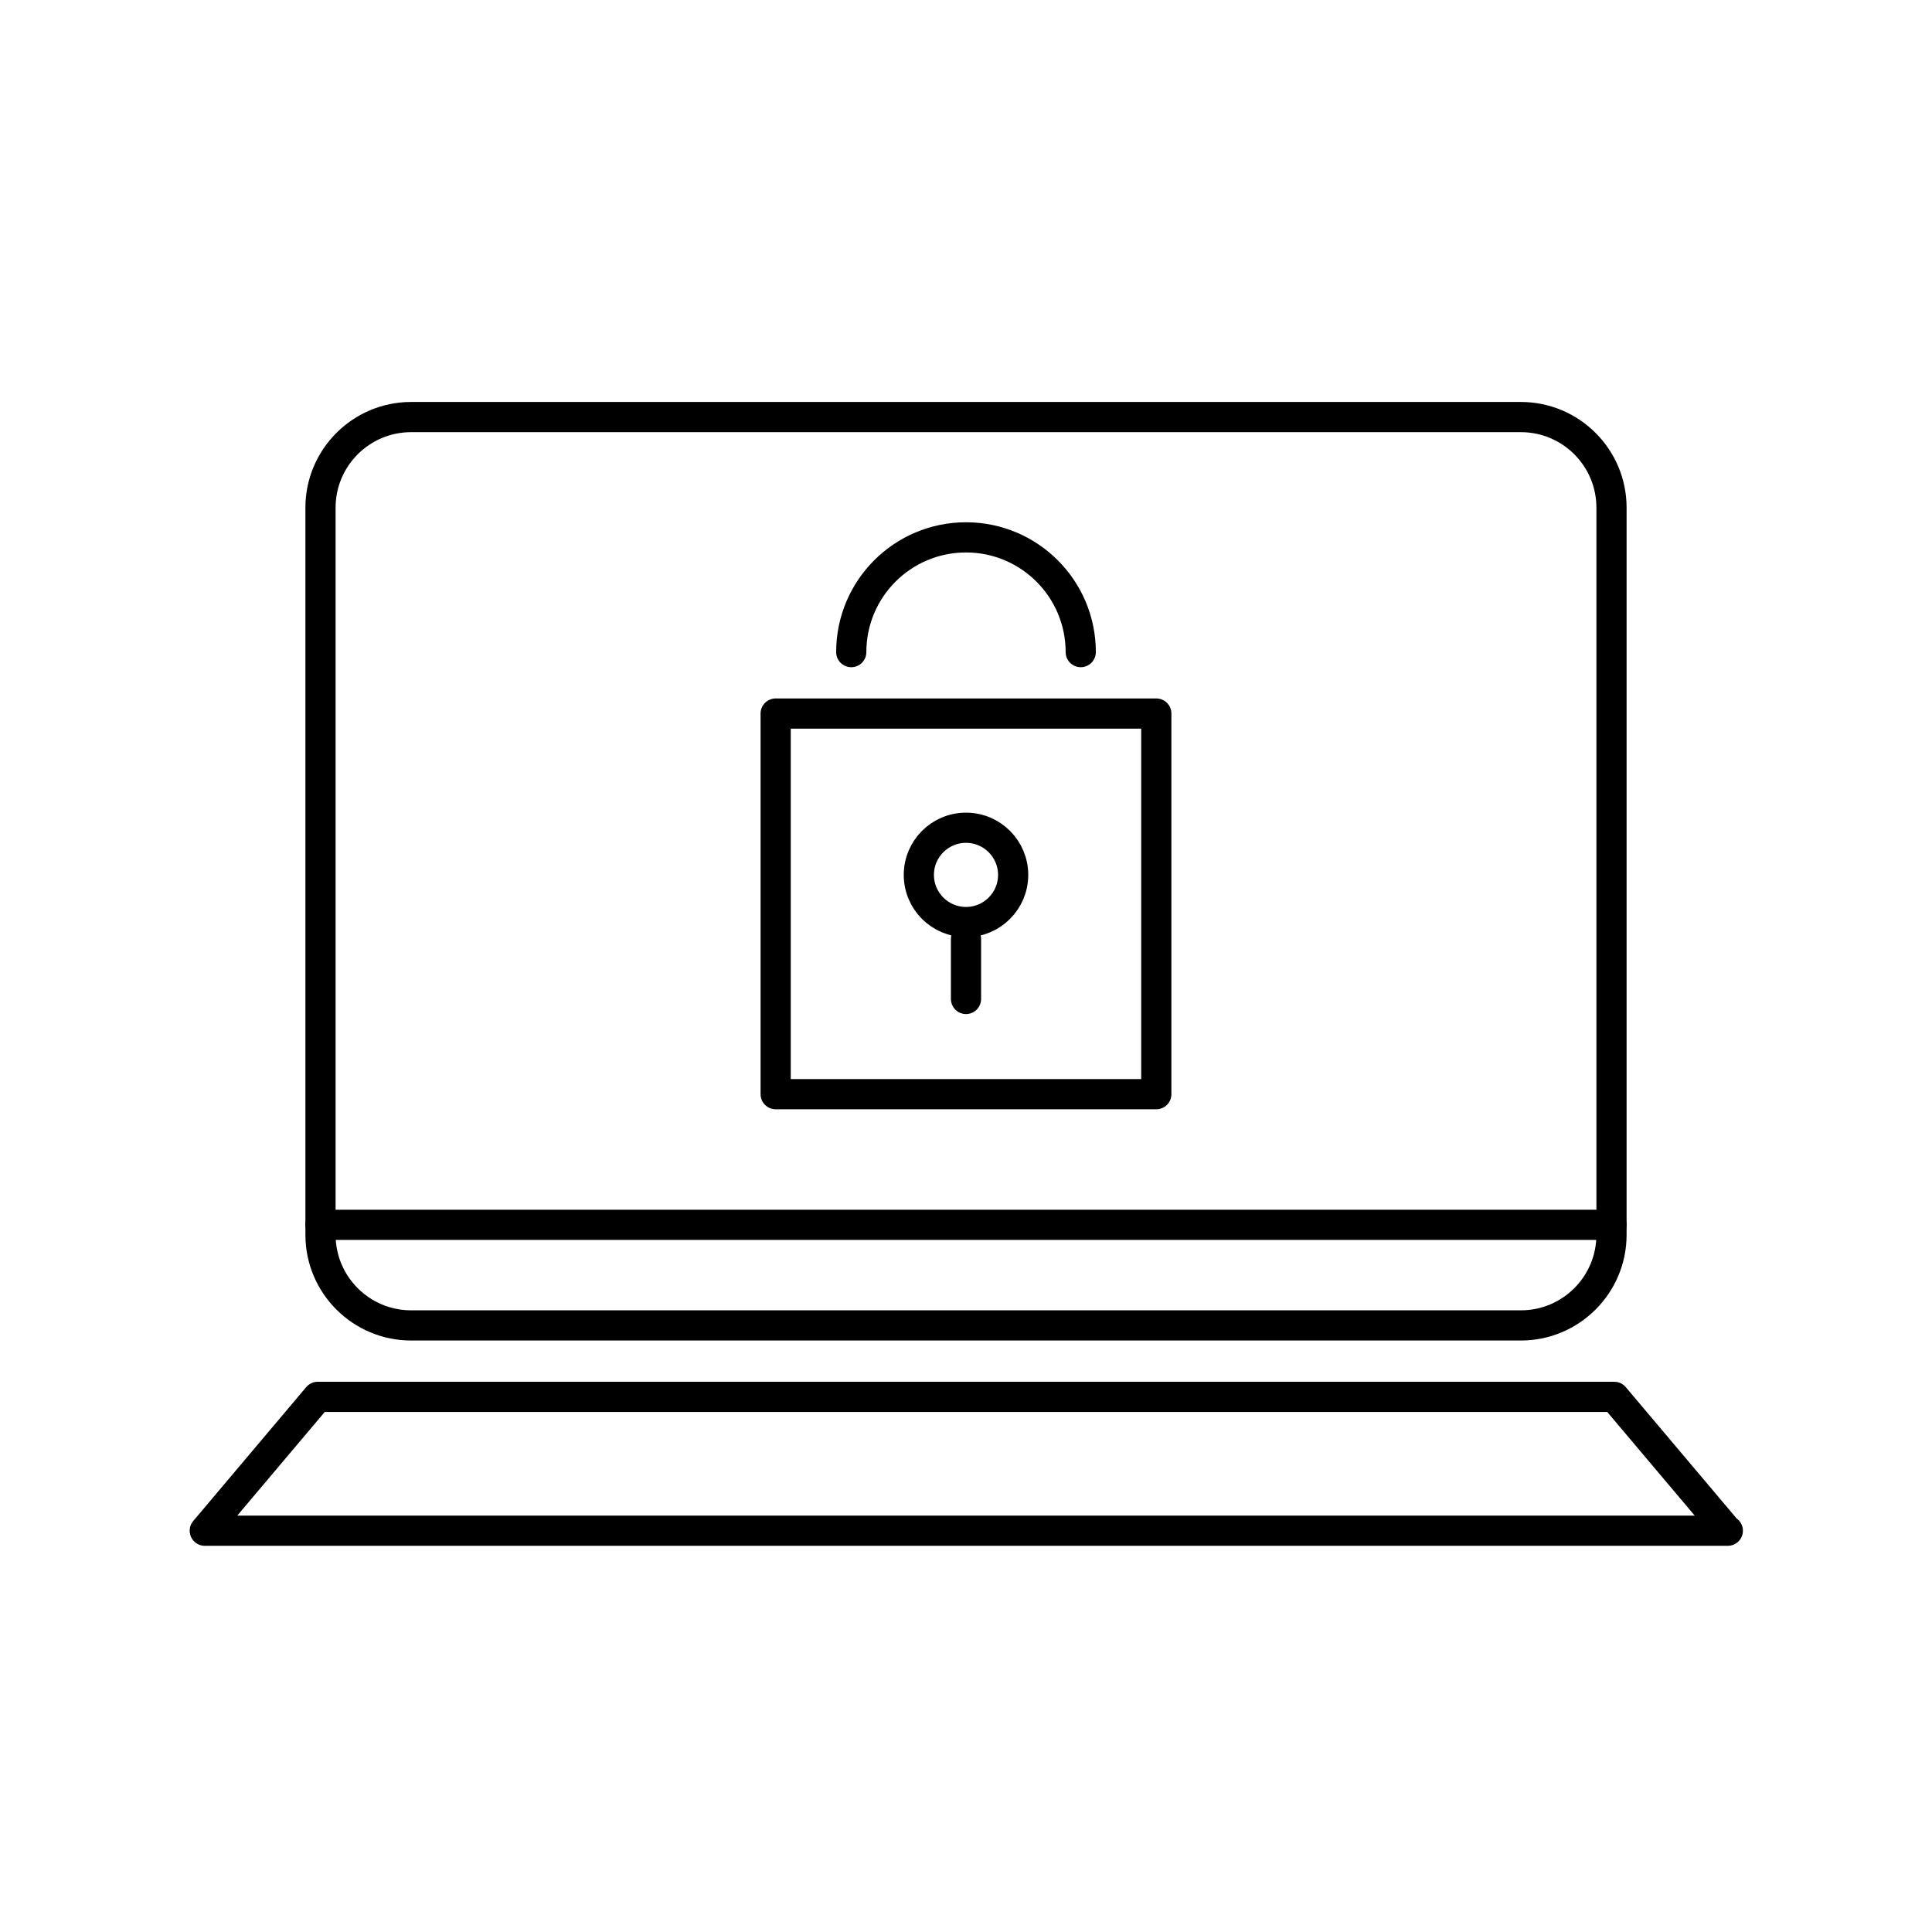 <?xml version="1.0" encoding="utf-8"?>
<!-- Generator: Adobe Illustrator 16.0.0, SVG Export Plug-In . SVG Version: 6.00 Build 0)  -->
<!DOCTYPE svg PUBLIC "-//W3C//DTD SVG 1.1//EN" "http://www.w3.org/Graphics/SVG/1.1/DTD/svg11.dtd">
<svg version="1.1" id="Layer_1" xmlns="http://www.w3.org/2000/svg" xmlns:xlink="http://www.w3.org/1999/xlink" x="0px" y="0px"
	 width="64px" height="64px" viewBox="0 0 64 64" enable-background="new 0 0 64 64" xml:space="preserve">
<g>
	<g>
		<g>
			<path d="M50.383,44.406H13.617c-1.93,0-3.5-1.57-3.5-3.5v-24.09c0-1.93,1.57-3.5,3.5-3.5h36.766c1.93,0,3.5,1.57,3.5,3.5v24.09
				C53.883,42.836,52.312,44.406,50.383,44.406z M13.617,14.316c-1.379,0-2.5,1.121-2.5,2.5v24.09c0,1.379,1.121,2.5,2.5,2.5h36.766
				c1.379,0,2.5-1.121,2.5-2.5v-24.09c0-1.379-1.121-2.5-2.5-2.5H13.617z"/>
		</g>
		<g>
			<path d="M57.236,51.207c-0.005,0.001-0.013,0.001-0.02,0H6.783c-0.194,0-0.371-0.113-0.453-0.289
				c-0.082-0.177-0.055-0.385,0.071-0.533l3.742-4.434c0.095-0.113,0.234-0.178,0.382-0.178h42.949c0.147,0,0.287,0.064,0.382,0.178
				l3.672,4.35c0.126,0.091,0.208,0.238,0.208,0.406C57.736,50.983,57.513,51.207,57.236,51.207z M7.859,50.207h48.281l-2.898-3.434
				H10.758L7.859,50.207z"/>
		</g>
		<g>
			<path d="M53.383,41.074H10.617c-0.276,0-0.5-0.224-0.5-0.5s0.224-0.5,0.5-0.5h42.766c0.276,0,0.5,0.224,0.5,0.5
				S53.659,41.074,53.383,41.074z"/>
		</g>
	</g>
	<g>
		<g>
			
				<rect x="25.695" y="23.637" fill="none" stroke="#000000" stroke-linecap="round" stroke-linejoin="round" stroke-miterlimit="10" width="12.609" height="12.609"/>
			
				<circle fill="none" stroke="#000000" stroke-linecap="round" stroke-linejoin="round" stroke-miterlimit="10" cx="32" cy="28.982" r="1.562"/>
			
				<line fill="none" stroke="#000000" stroke-linecap="round" stroke-linejoin="round" stroke-miterlimit="10" x1="32" y1="31.104" x2="32" y2="33.092"/>
		</g>
		<path fill="none" stroke="#000000" stroke-linecap="round" stroke-linejoin="round" stroke-miterlimit="10" d="M28.199,21.602
			c0-2.1,1.701-3.801,3.801-3.801c2.098,0,3.801,1.701,3.801,3.801"/>
	</g>
</g>
</svg>
